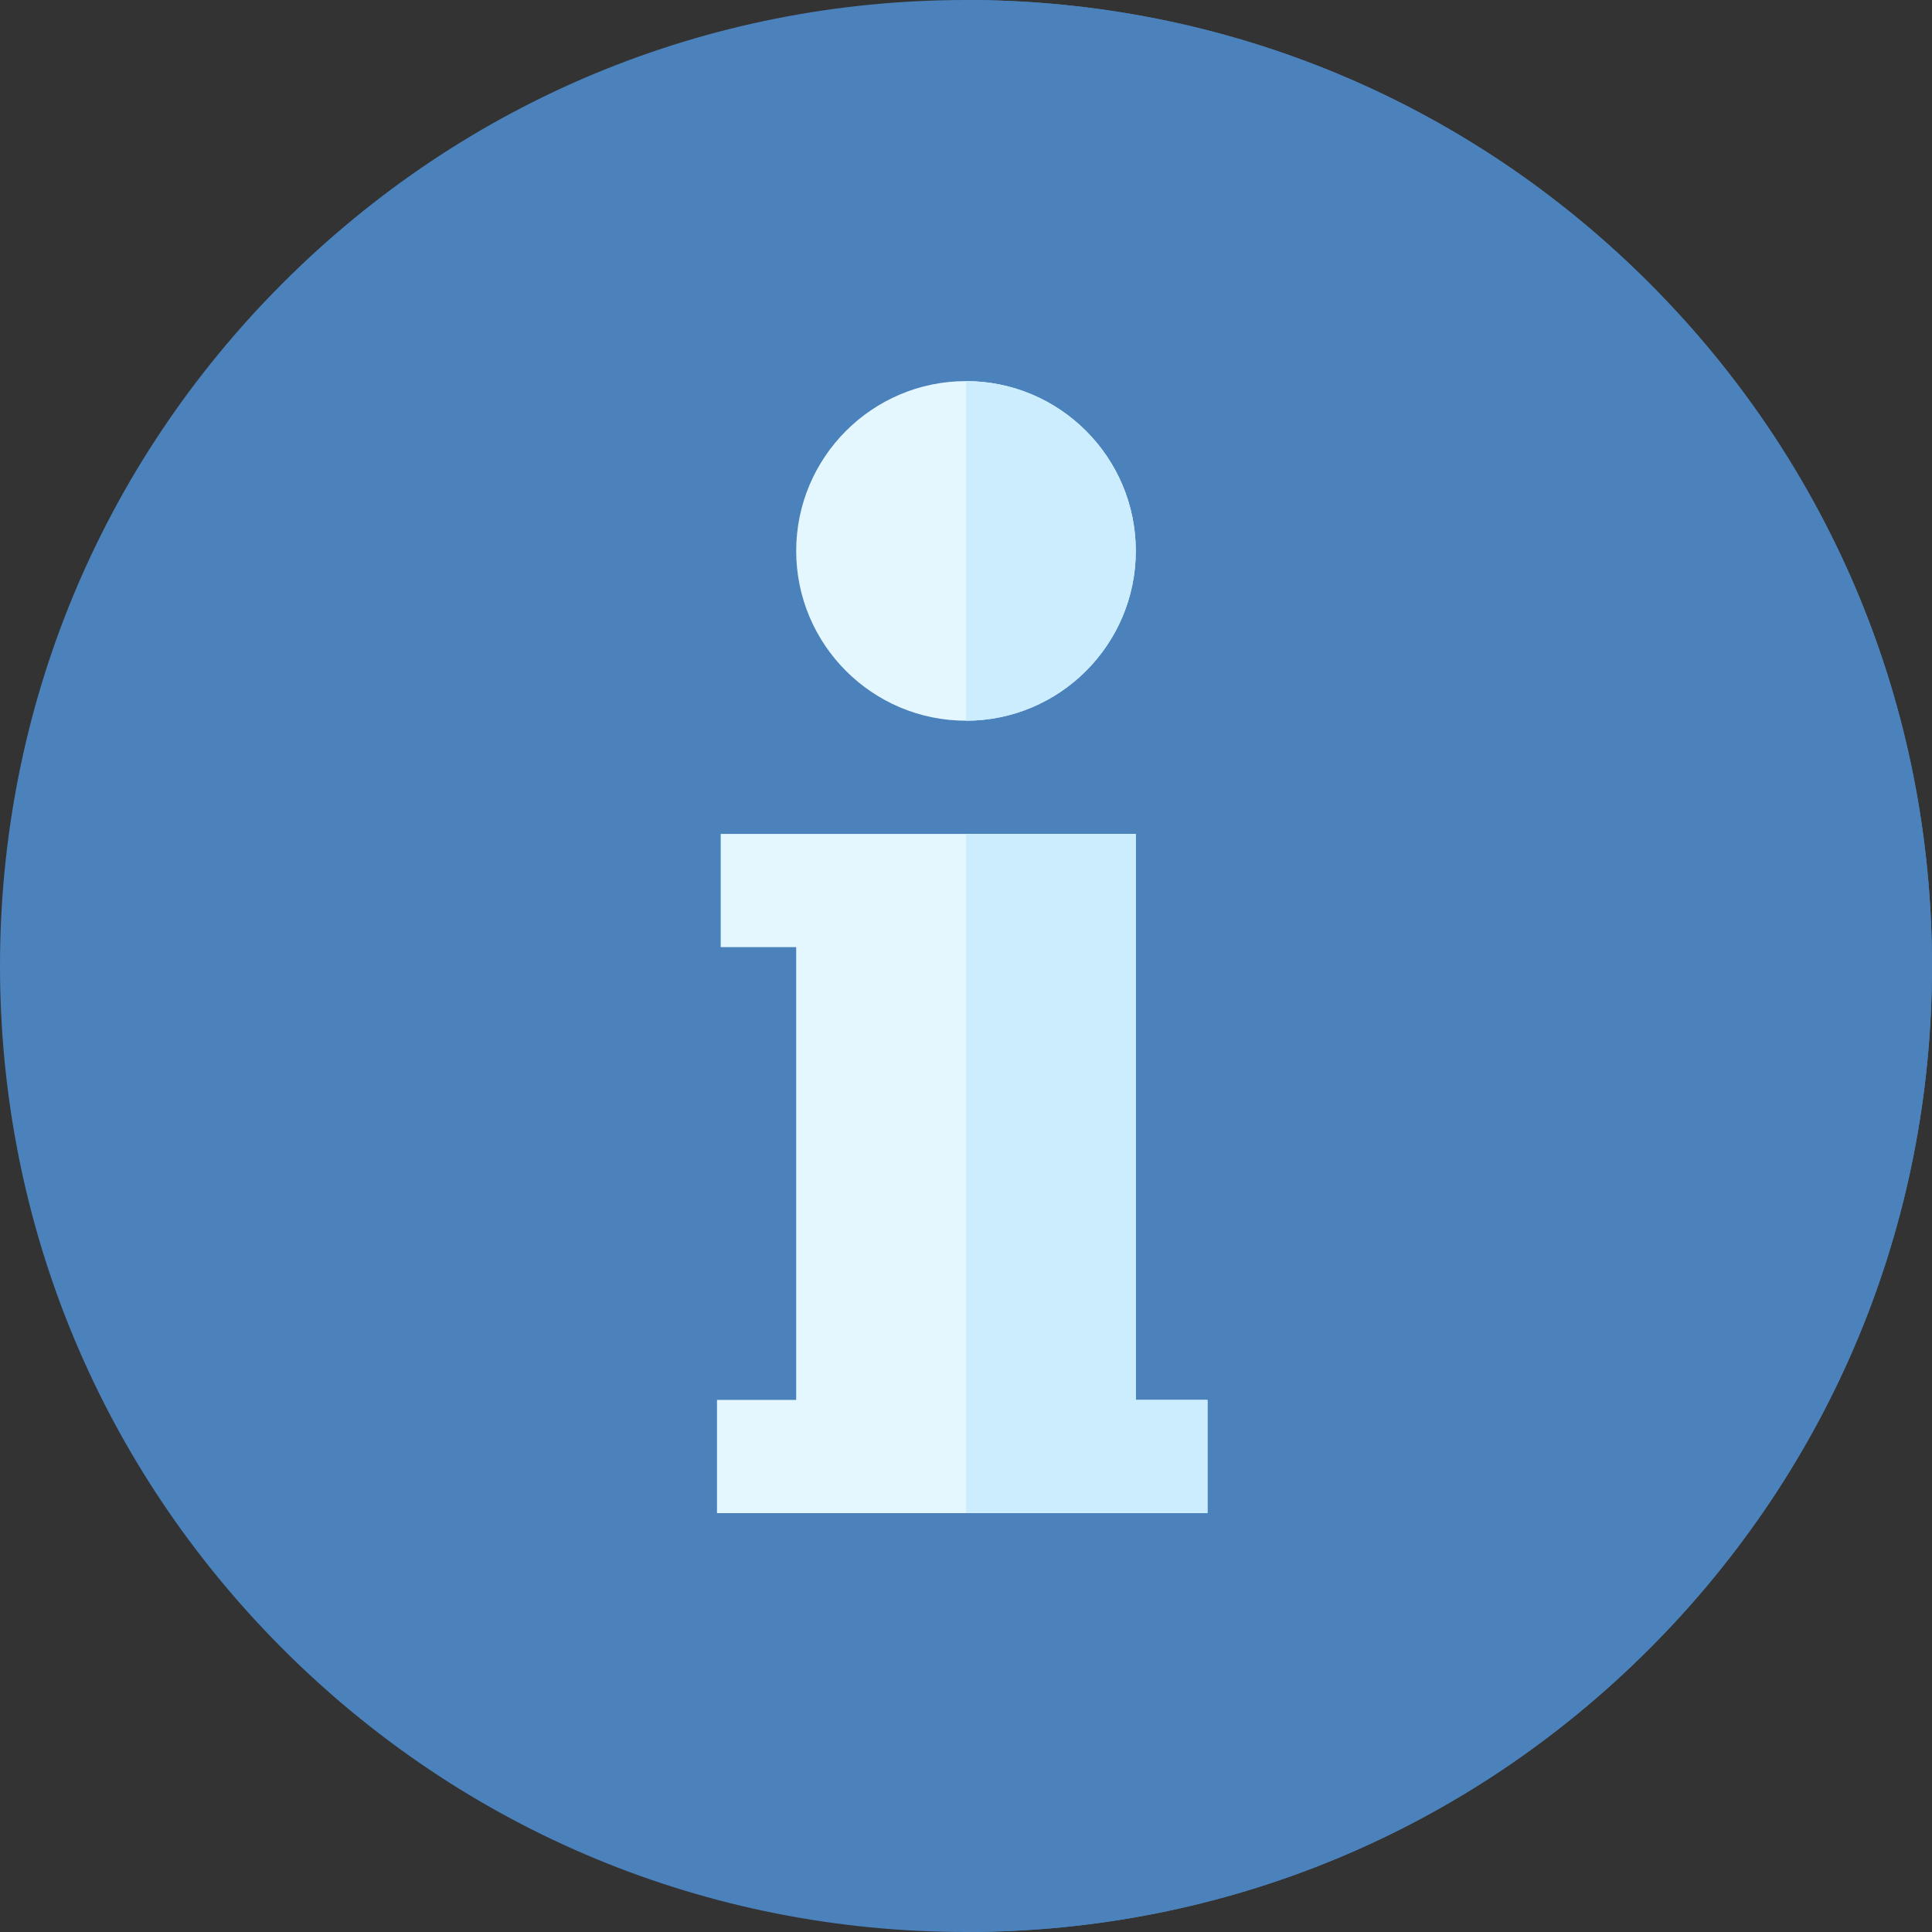 <svg width="27" height="27" viewBox="0 0 27 27" fill="none" xmlns="http://www.w3.org/2000/svg">
<rect x="0" y="0" width="27" height="27" fill="#333333" stroke="none"/>
<path d="M13.5 27C9.894 27 6.504 25.596 3.954 23.046C1.404 20.496 0 17.106 0 13.5C0 9.894 1.404 6.504 3.954 3.954C6.504 1.404 9.894 0 13.5 0C17.106 0 20.496 1.404 23.046 3.954C25.596 6.504 27 9.894 27 13.5C27 17.106 25.596 20.496 23.046 23.046C20.496 25.596 17.106 27 13.5 27Z" fill="#4B82BC"/>
<path d="M23.046 3.954C20.496 1.404 17.106 0 13.5 0V27C17.106 27 20.496 25.596 23.046 23.046C25.596 20.496 27 17.106 27 13.5C27 9.894 25.596 6.504 23.046 3.954Z" fill="#4B82BC"/>
<path d="M15.873 19.564V11.654H10.072V13.236H11.127V19.564H10.02V21.146H16.875V19.564H15.873Z" fill="#E4F7FF"/>
<path d="M13.5 10.072C14.809 10.072 15.873 9.008 15.873 7.699C15.873 6.391 14.809 5.326 13.5 5.326C12.191 5.326 11.127 6.391 11.127 7.699C11.127 9.008 12.191 10.072 13.5 10.072Z" fill="#E4F7FF"/>
<path d="M13.5 10.072C14.809 10.072 15.873 9.008 15.873 7.699C15.873 6.391 14.809 5.326 13.5 5.326V10.072Z" fill="#CBEDFD"/>
<path d="M15.873 19.564V11.654H13.5V21.146H16.875V19.564H15.873Z" fill="#CBEDFD"/>
</svg>
